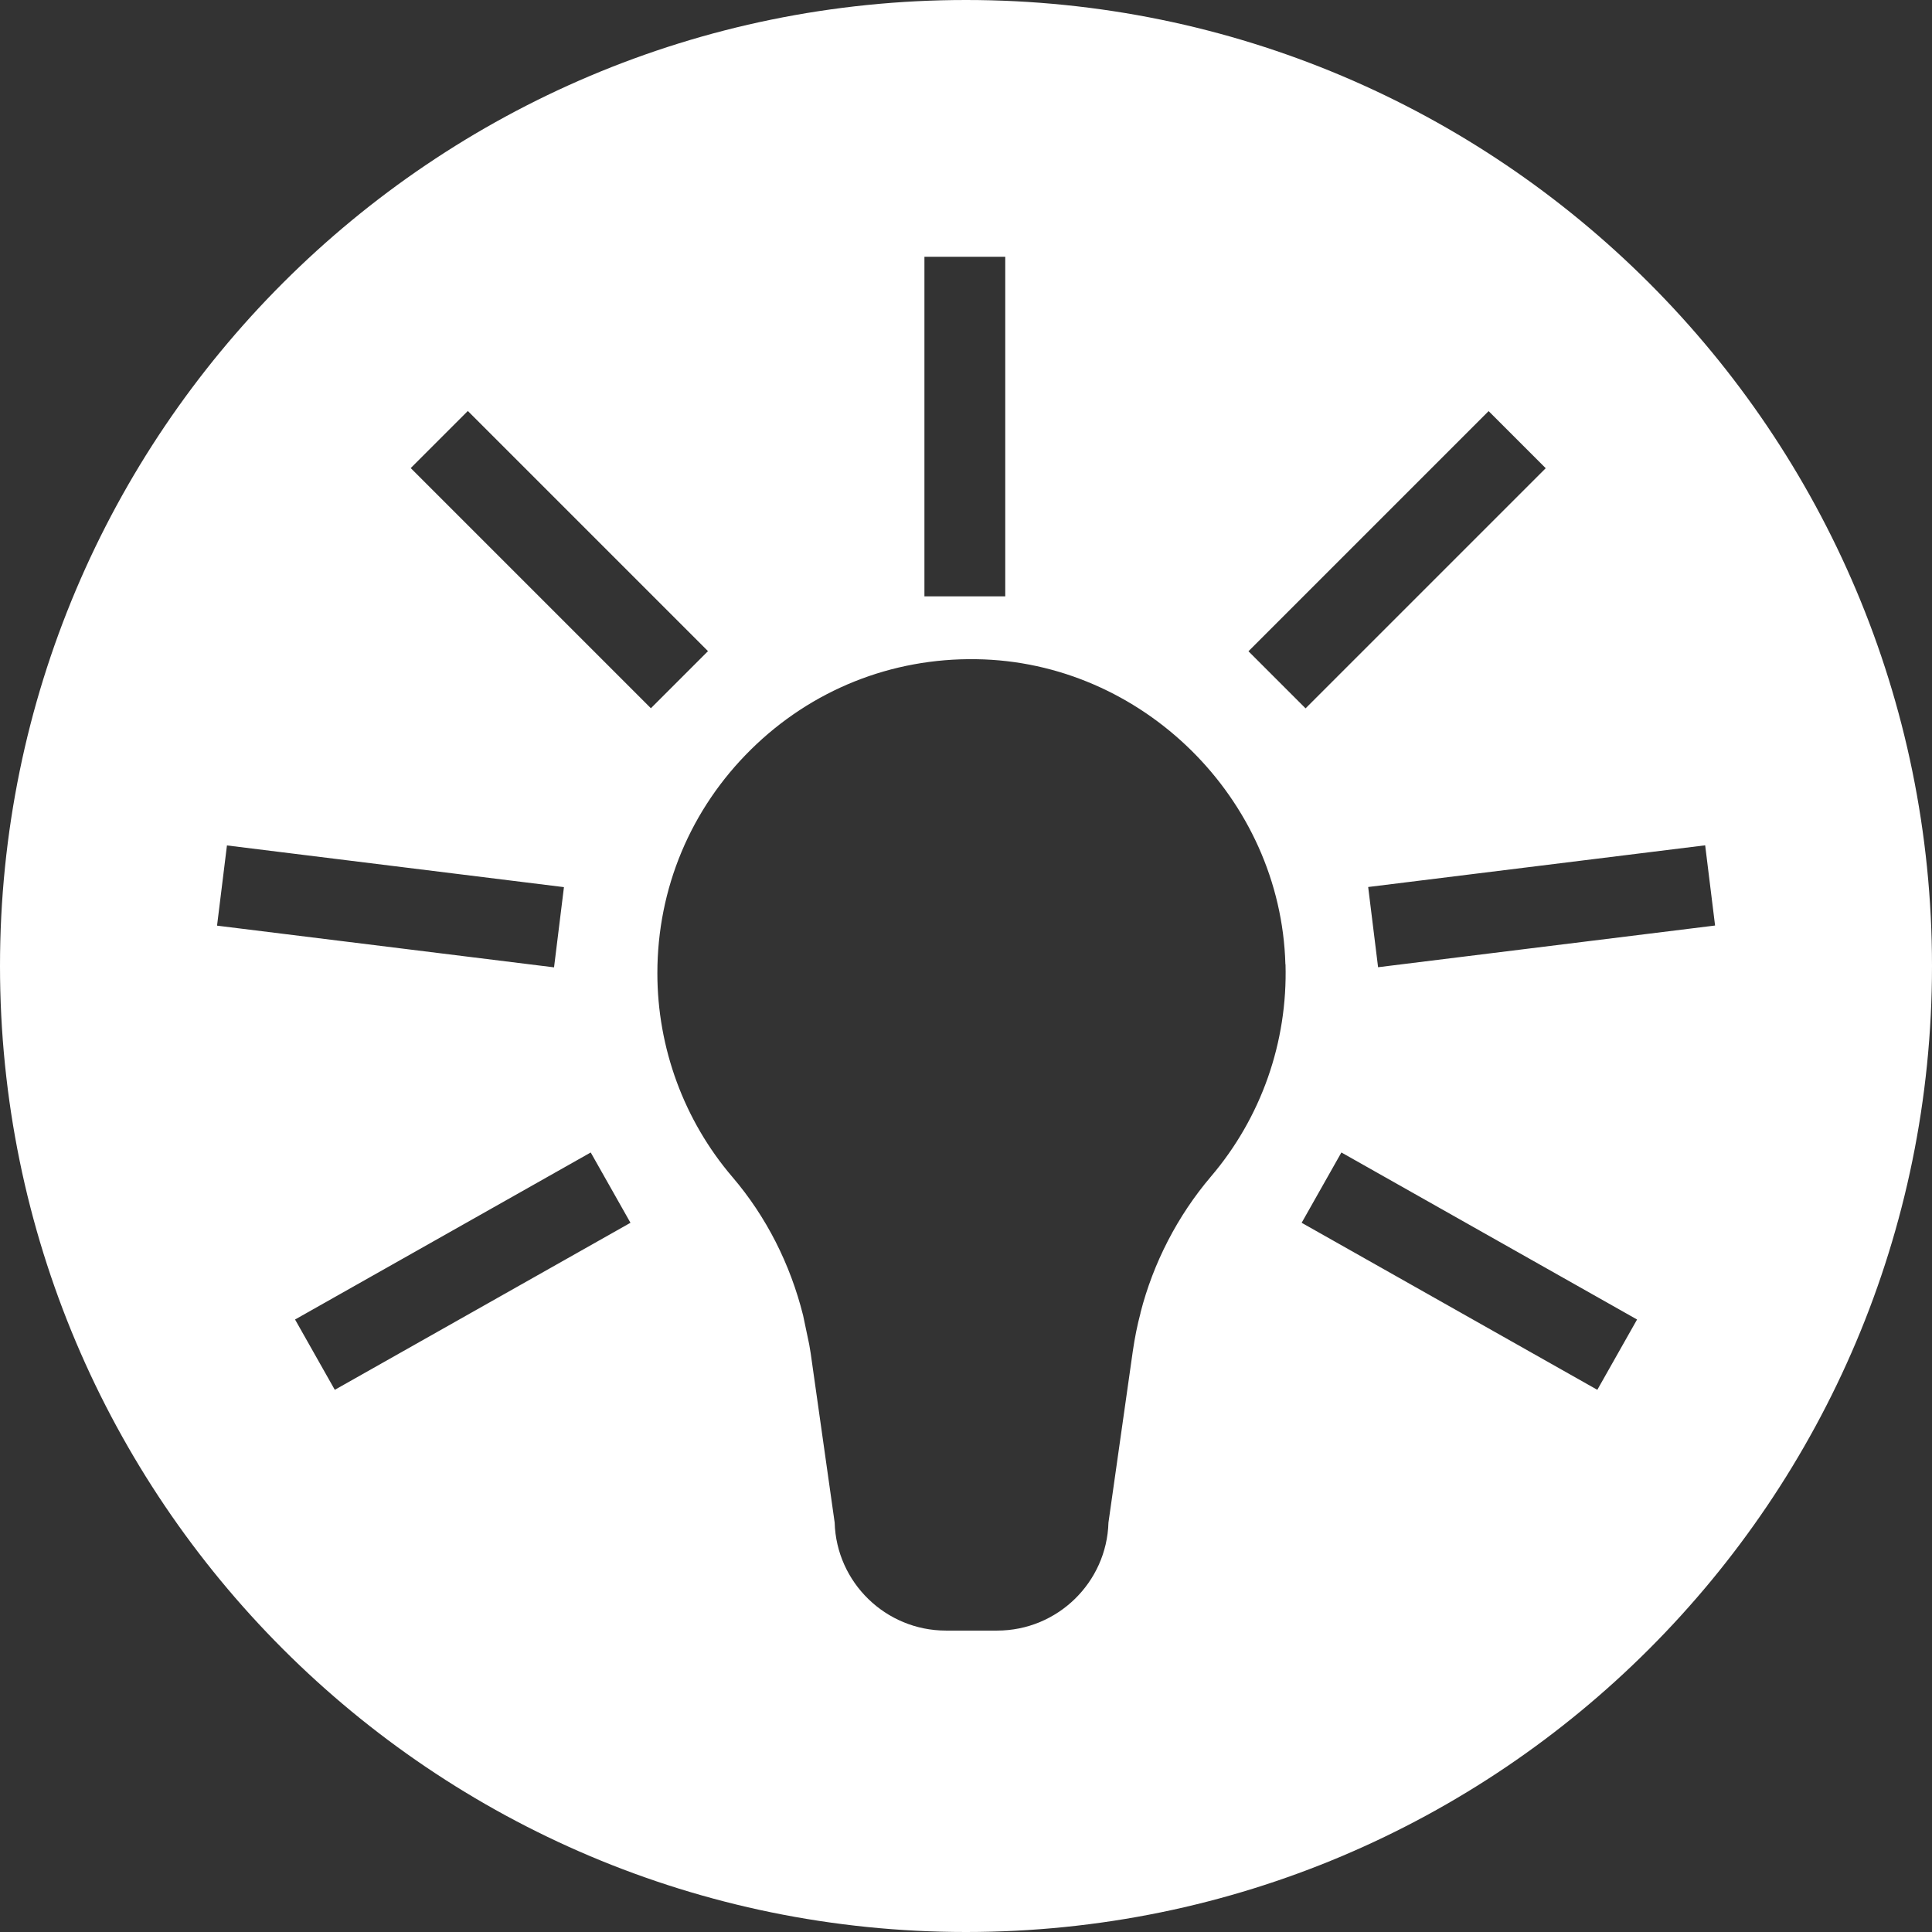 <?xml version="1.0" encoding="UTF-8"?><svg id="Layer_2" xmlns="http://www.w3.org/2000/svg" viewBox="0 0 158 158"><rect x="0" y="0" width="158" height="158" fill="#333333" stroke="none"/><defs><style>.cls-1{fill:#fff;}</style></defs><g id="Main_page"><path class="cls-1" d="M79,0C35.37,0,0,35.37,0,79s35.37,79,79,79,79-35.37,79-79S122.63,0,79,0Zm42.74,33.62l4.67,4.67-19.64,19.64-4.67-4.67,19.64-19.64Zm-46.14-12.62h6.61v27.77h-6.61V21ZM17.75,75.7l.81-6.56,27.56,3.41-.81,6.56-27.56-3.41Zm9.63,37.96l-3.25-5.75,24.18-13.66,3.25,5.75-24.18,13.66Zm6.21-75.38l4.67-4.67,19.64,19.64-4.67,4.67-19.64-19.64Zm71.54,40.58c.18,6.37-1.99,12.54-6.1,17.36-2.73,3.21-4.72,7.07-5.76,11.14v.03c-.26,.97-.47,2.02-.63,3.12l-1.99,14.01c-.14,4.89-4.17,8.83-9.1,8.83h-4.19c-4.93,0-8.96-3.94-9.1-8.83l-1.96-13.84-.12-.72-.5-2.38c-1.05-4.2-3.01-8.08-5.78-11.32-3.96-4.63-6.14-10.56-6.14-16.67,0-6.94,2.72-13.43,7.66-18.3,4.94-4.87,11.48-7.49,18.42-7.38,13.56,.19,24.91,11.39,25.28,24.95h0Zm25.5,34.8l-24.18-13.66,3.25-5.75,24.18,13.66-3.25,5.75Zm-17.93-34.56l-.81-6.56,27.56-3.41,.81,6.56-27.56,3.41Z"/></g></svg>